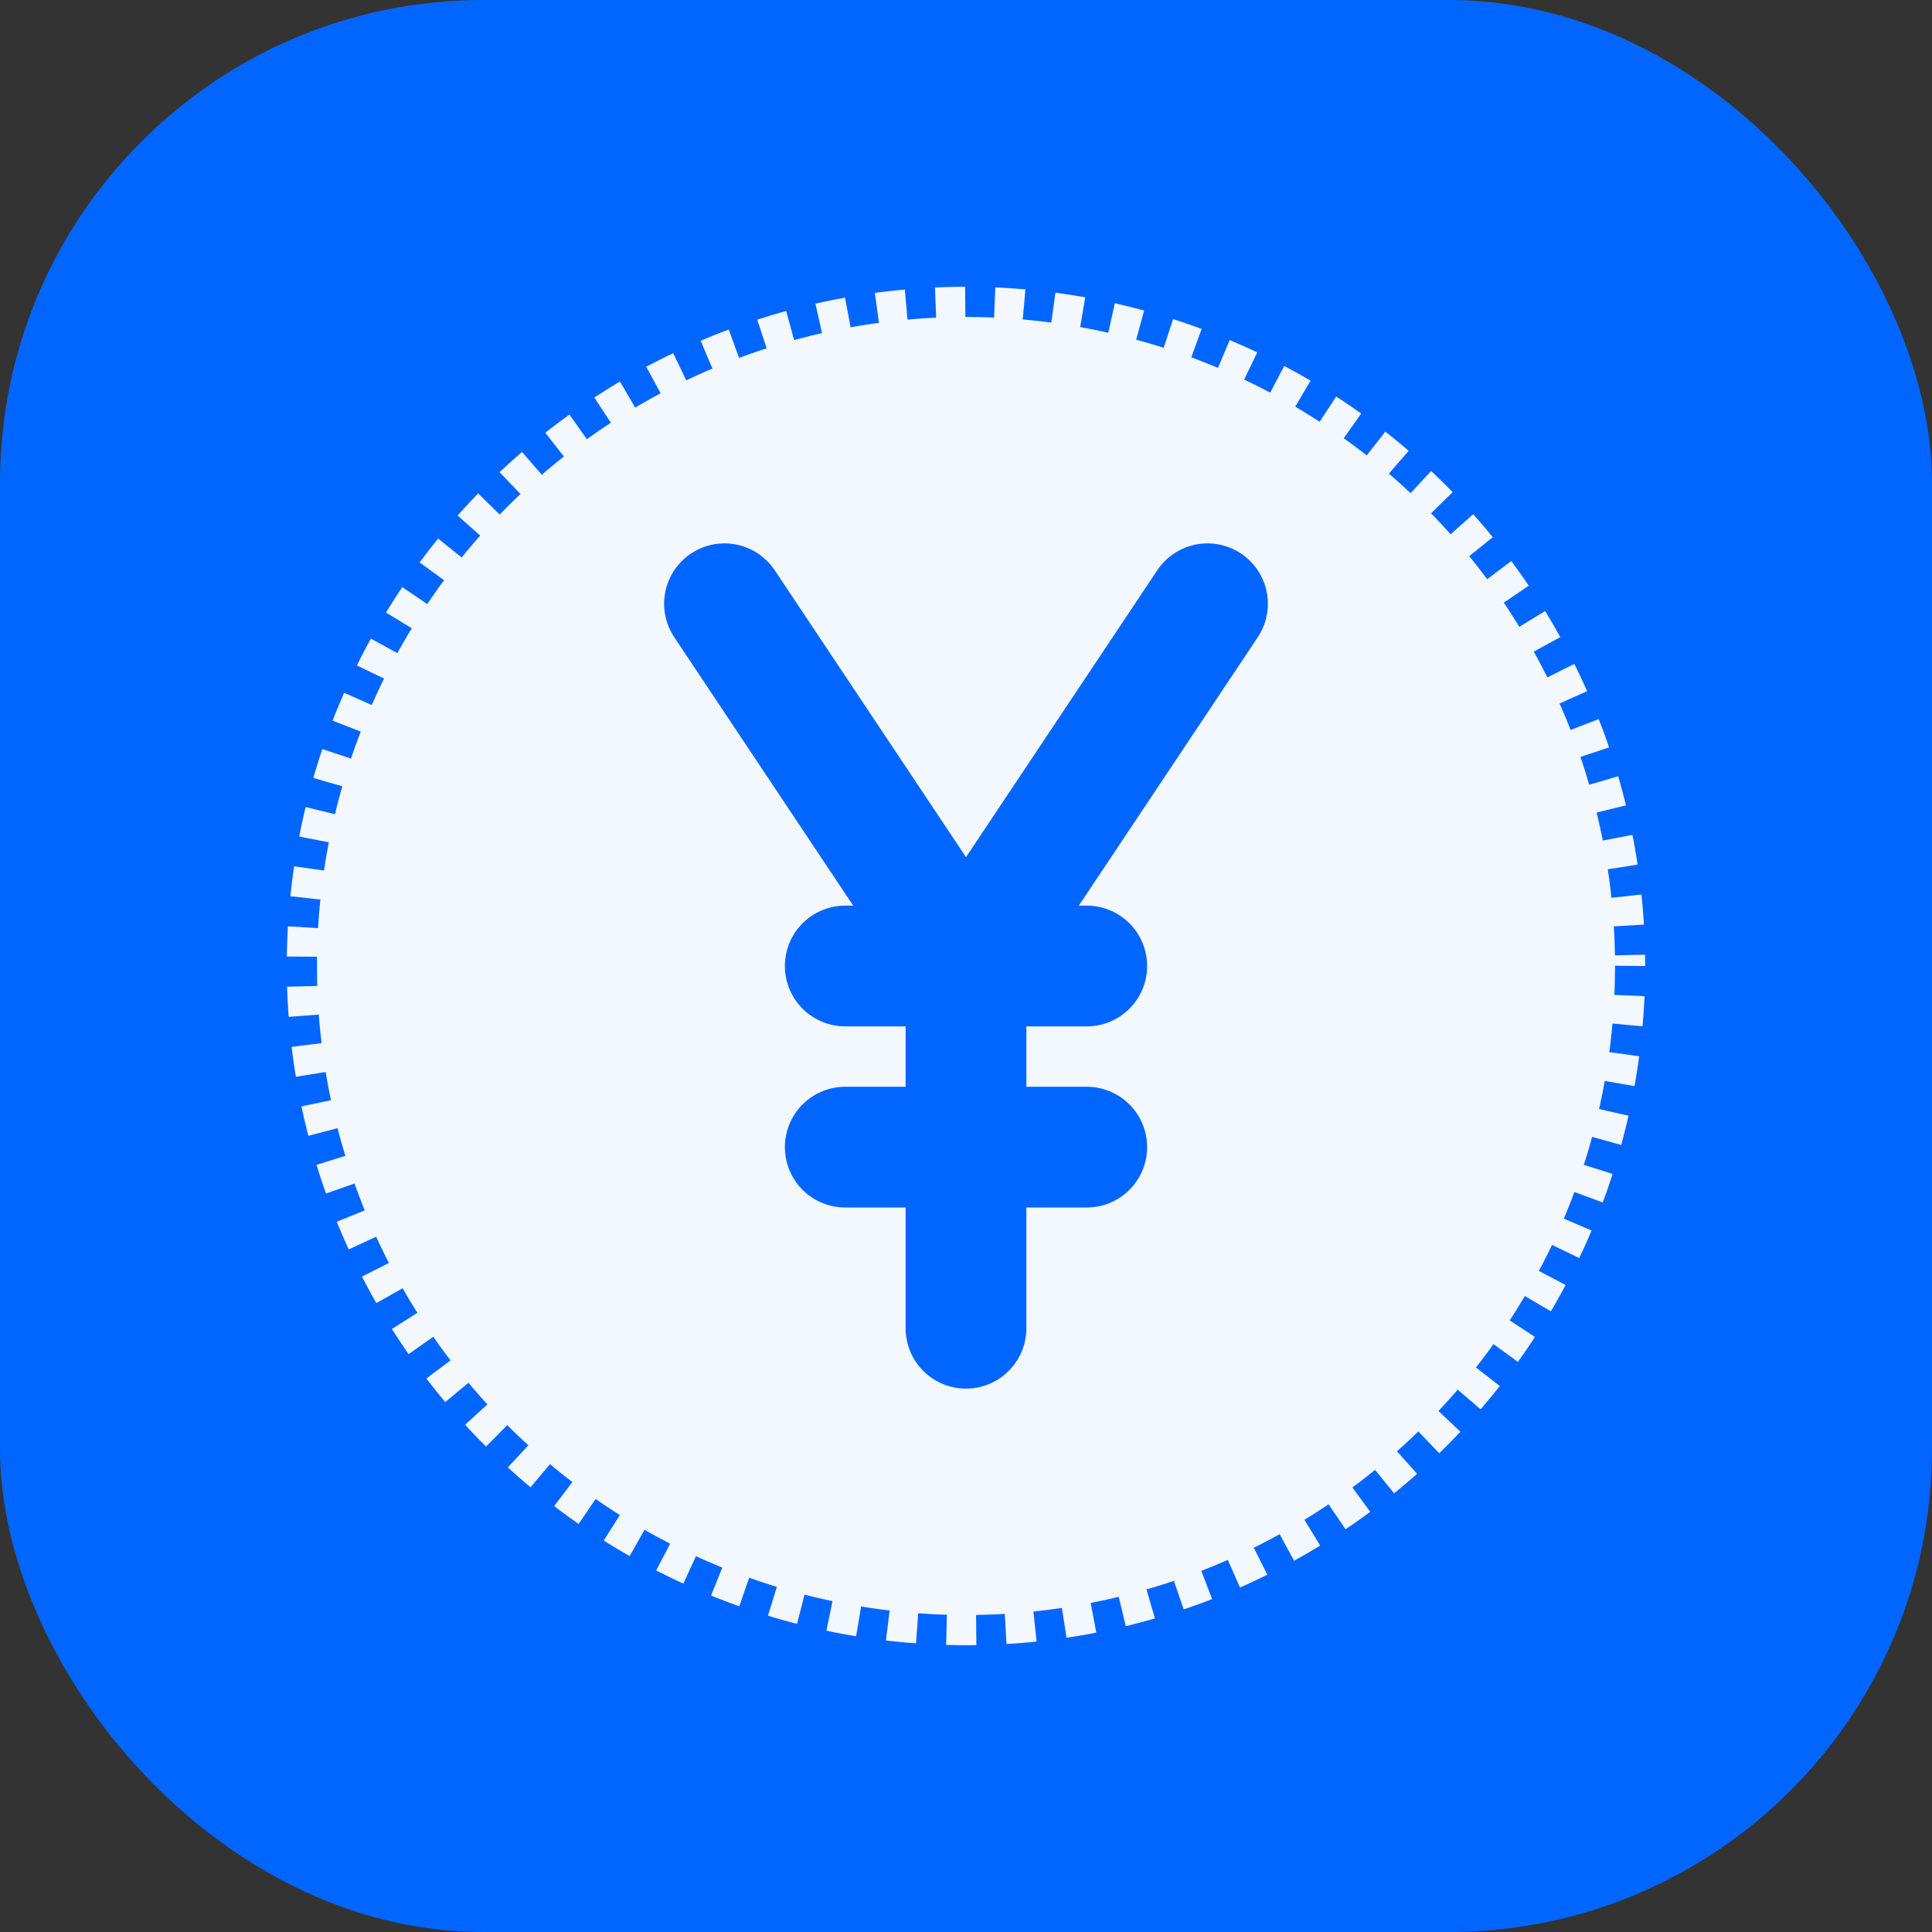 <?xml version="1.0" encoding="UTF-8"?>
<svg width="512" height="512" viewBox="0 0 512 512" fill="none" xmlns="http://www.w3.org/2000/svg">
  <rect x="0" y="0" width="512" height="512" fill="#333333" stroke="none"/>
  <!-- Background -->
  <rect width="512" height="512" rx="128" fill="#0066FF"/>
  
  <!-- Inner Circle -->
  <circle cx="256" cy="256" r="180" fill="white" opacity="0.95"/>
  
  <!-- Yen Symbol -->
  <path d="M320 160L256 256L192 160M256 256V352M224 304H288M224 256H288" 
        stroke="#0066FF" 
        stroke-width="32" 
        stroke-linecap="round" 
        stroke-linejoin="round"/>
  
  <!-- Outer Ring -->
  <circle cx="256" cy="256" r="180" 
          stroke="#0066FF" 
          stroke-width="16" 
          stroke-dasharray="8 8"
          fill="none"/>
</svg> 
